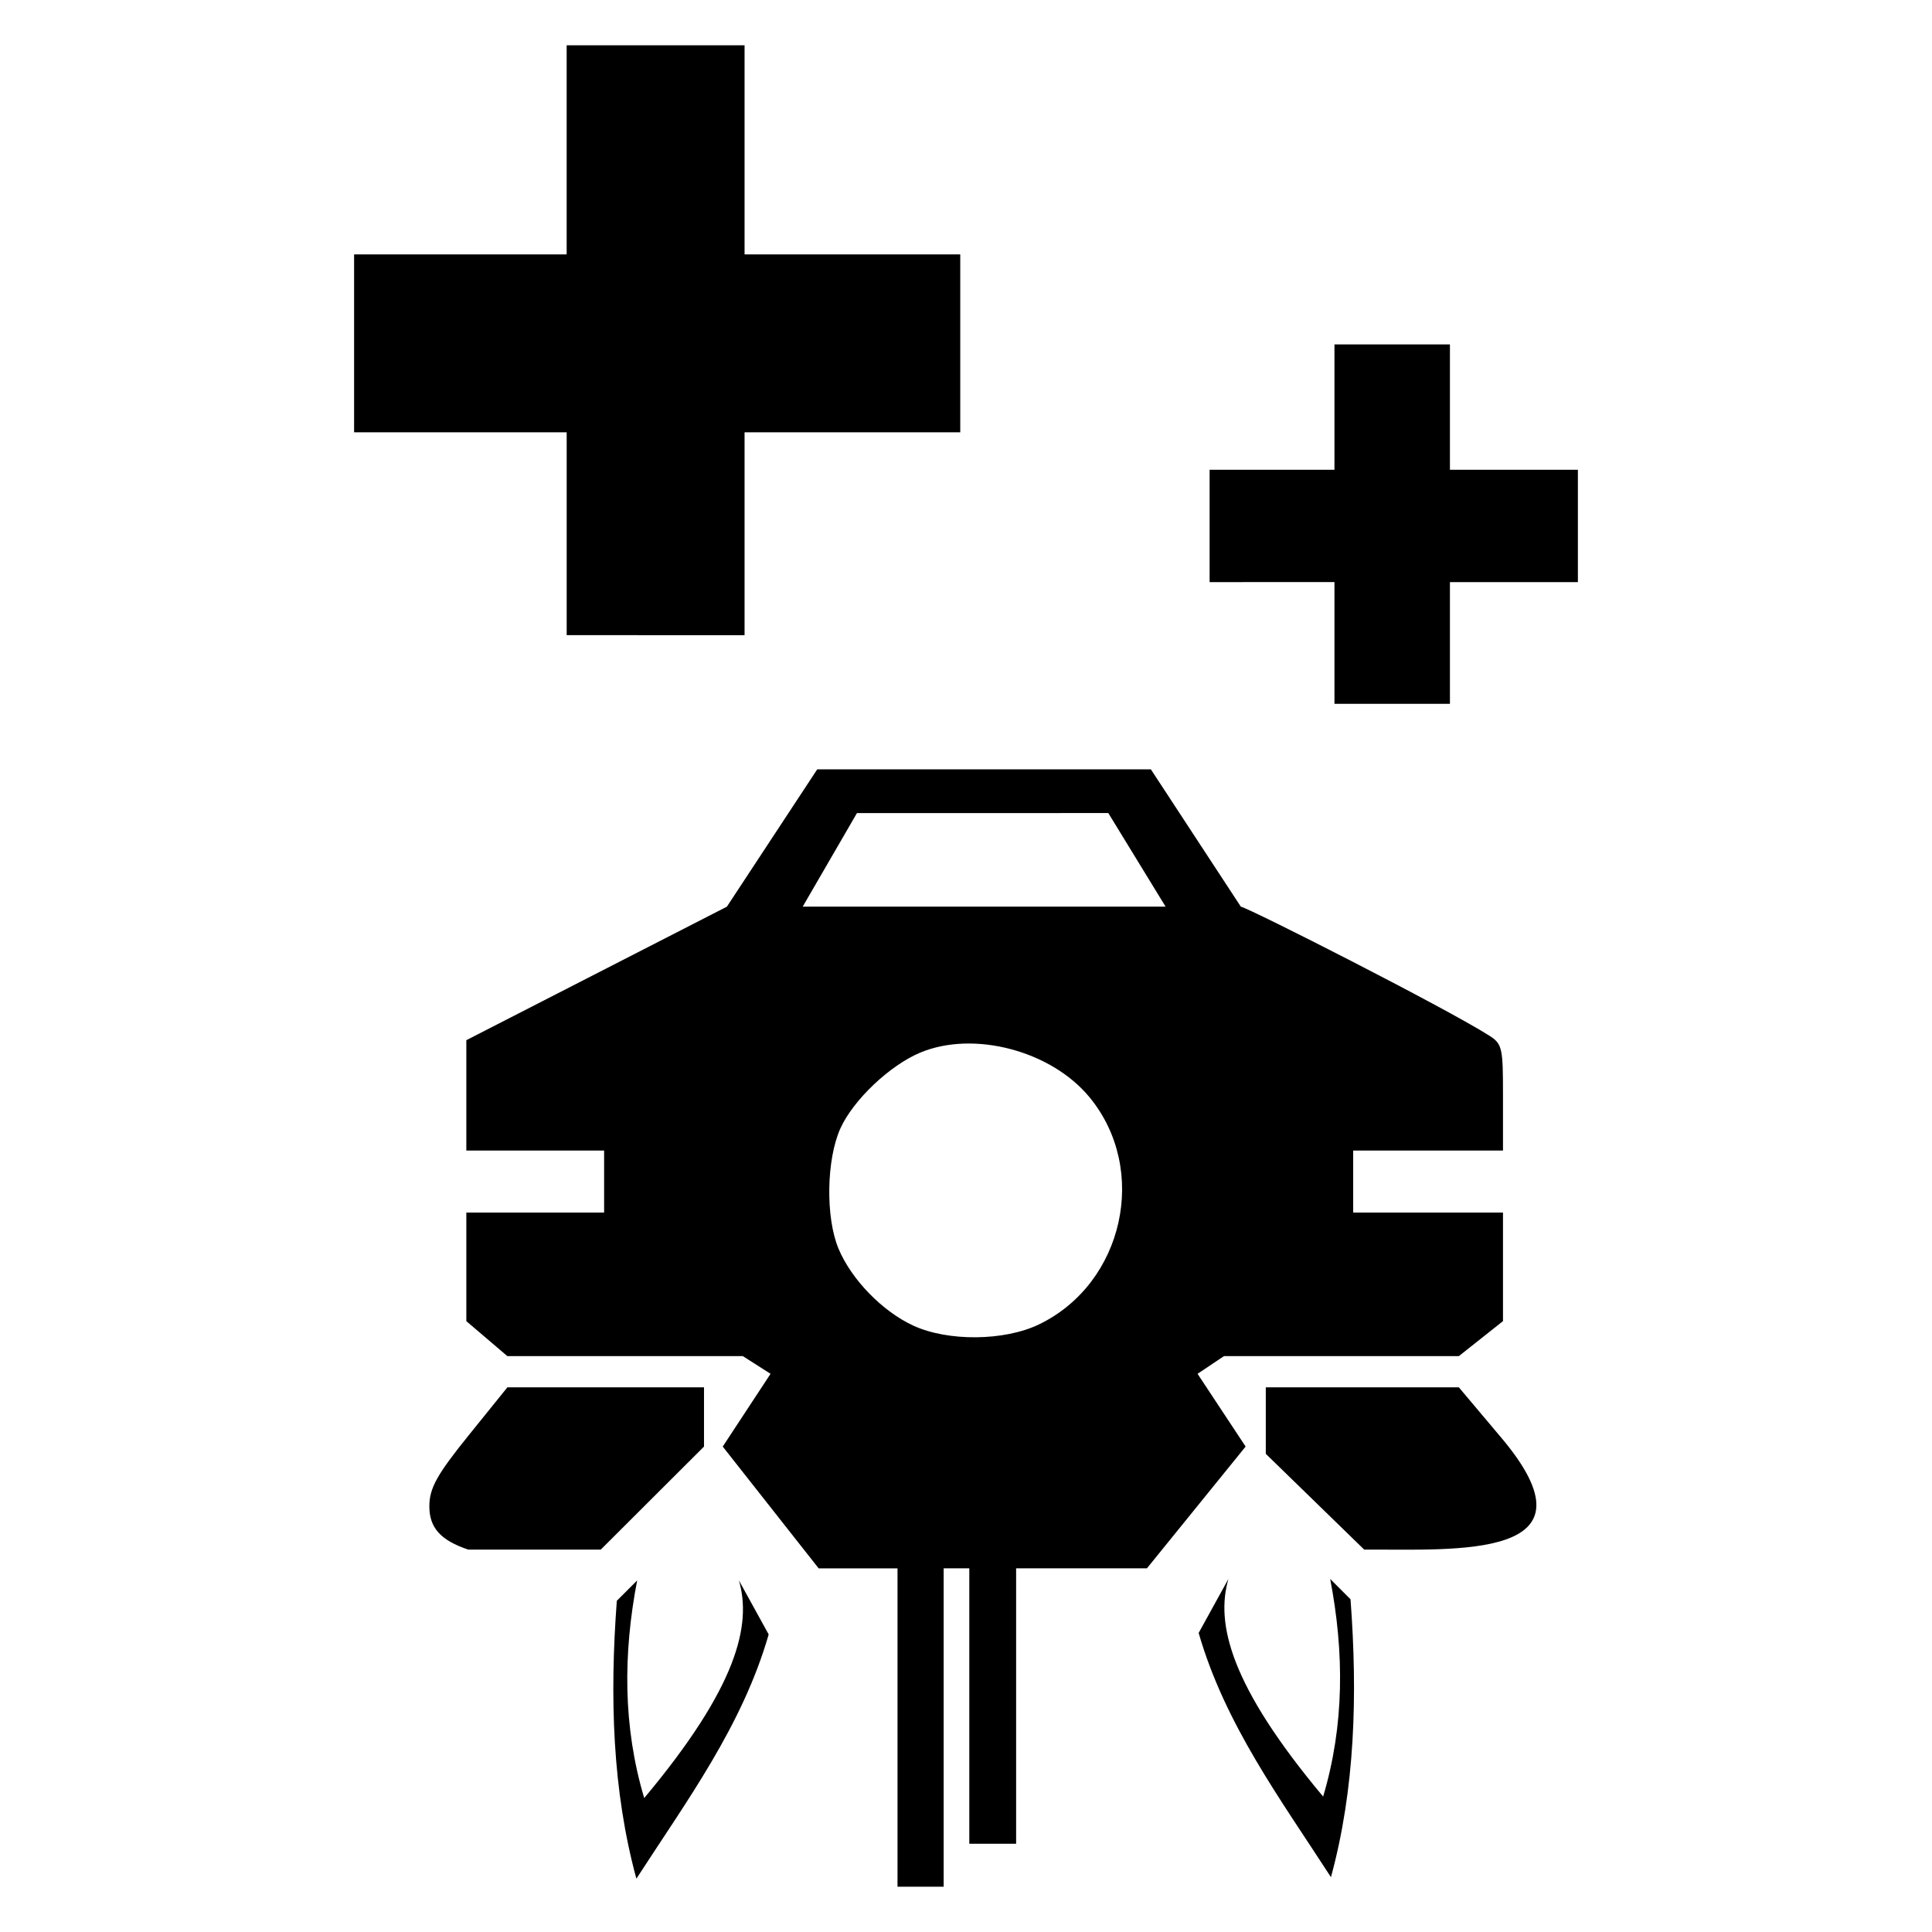 <?xml version="1.0" encoding="UTF-8" standalone="no"?>
<svg
   xmlns:osb="http://www.openswatchbook.org/uri/2009/osb"
   xmlns:dc="http://purl.org/dc/elements/1.1/"
   xmlns:cc="http://creativecommons.org/ns#"
   xmlns:rdf="http://www.w3.org/1999/02/22-rdf-syntax-ns#"
   xmlns:svg="http://www.w3.org/2000/svg"
   xmlns="http://www.w3.org/2000/svg"
   xmlns:sodipodi="http://sodipodi.sourceforge.net/DTD/sodipodi-0.dtd"
   xmlns:inkscape="http://www.inkscape.org/namespaces/inkscape"
   width="512"
   height="512"
   viewBox="0 0 135.467 135.467"
   version="1.1"
   id="svg8"
   inkscape:version="0.92.4 (5da689c313, 2019-01-14)"
   sodipodi:docname="D.O.C._Heal_Drone.svg">
  <defs
     id="defs2">
    <linearGradient
       id="linearGradient1099-6-5"
       osb:paint="gradient">
      <stop
         style="stop-color:#273839;stop-opacity:0.5"
         offset="0"
         id="stop1151" />
      <stop
         style="stop-color:#273839;stop-opacity:1"
         offset="1"
         id="stop1153" />
    </linearGradient>
  </defs>
  <sodipodi:namedview
     id="base"
     pagecolor="#ffffff"
     bordercolor="#666666"
     borderopacity="1.0"
     inkscape:pageopacity="0.0"
     inkscape:pageshadow="2"
     inkscape:zoom="0.98994949"
     inkscape:cx="78.529791"
     inkscape:cy="126.00469"
     inkscape:document-units="px"
     inkscape:current-layer="layer1"
     inkscape:document-rotation="0"
     showgrid="false"
     inkscape:pagecheckerboard="true"
     inkscape:object-nodes="false"
     fit-margin-top="0"
     fit-margin-left="0"
     fit-margin-right="0"
     fit-margin-bottom="0"
     inkscape:window-width="1920"
     inkscape:window-height="1017"
     inkscape:window-x="-8"
     inkscape:window-y="-8"
     inkscape:window-maximized="1"
     units="px" />
  <g
     inkscape:label="Layer 1"
     inkscape:groupmode="layer"
     id="layer1"
     transform="translate(-59.626,-110.158)">
    <path
       style="fill:#000000;stroke-width:0.265"
       id="path853"
       d=""
       inkscape:connector-curvature="0" />
    <path
       style="fill:#000000;stroke-width:0.265"
       id="path849"
       d=""
       inkscape:connector-curvature="0" />
    <g
       id="g873"
       transform="translate(-6.5e-5,1.25e-4)">
      <path
         sodipodi:nodetypes="ccccccccccccccccscccccccccccccccccccccccccccccccccsccccccccccccccccccccccccccccccccccccccc"
         inkscape:connector-curvature="0"
         id="path855"
         d="m 122.557,220.127 h -5.529 l -6.726,-8.539 3.353,-5.102 -1.943,-1.24 H 95.201 l -2.877,-2.453 v -7.613 l 9.661,4e-5 v -4.349 h -9.661 v -7.738 l 18.269,-9.361 6.334,-9.628 h 23.396 l 6.308,9.628 c 0.654,0.136 14.295,7.062 17.413,9.038 0.931,0.59 0.968,0.889 0.968,4.224 v 3.836 h -10.504 v 4.349 h 10.504 l -1e-4,7.613 -3.094,2.453 h -16.468 l -1.855,1.24 3.371,5.102 -6.921,8.539 h -9.171 v 19.311 h -3.283 v -19.311 h -1.798 v 22.322 h -3.236 z m 9.927,-17.108 c 5.944,-2.877 7.715,-10.856 3.535,-15.927 -2.691,-3.265 -8.117,-4.695 -11.867,-3.128 -2.136,0.893 -4.69,3.314 -5.594,5.303 -0.99,2.179 -1.056,6.241 -0.138,8.443 0.897,2.152 3.066,4.388 5.23,5.391 2.434,1.13 6.406,1.093 8.833,-0.082 z m 4.853,-35.852 -17.625,0.004 -3.803,6.56 25.446,-1.2e-4 z m -44.871,51.647 c -1.964,-0.653 -2.735,-1.554 -2.735,-3.033 0,-1.267 0.521,-2.212 2.735,-4.956 l 2.736,-3.39 13.787,-8e-4 v 4.154 l -7.24,7.226 z m 55.914,-6.717 v -4.663 l 13.537,-1.2e-4 2.856,3.392 c 7.527,8.802 -3.19,7.944 -9.491,7.988 -2.301,-2.239 -4.602,-4.478 -6.902,-6.717 z m 4.814,-61.124 -8.753,1.1e-4 -1e-4,-7.878 h 8.754 v -8.787 h 8.097 v 8.787 h 8.972 v 7.878 h -8.972 v 8.535 h -8.097 v -8.535 z M 99.36,140.469 H 84.454 v -12.474 h 14.905 v -14.662 h 12.474 v 14.662 h 15.124 v 12.474 h -15.124 v 14.225 H 99.36 Z"
         style="fill:#000000;fill-opacity:1;stroke-width:0.438" />
      <path
         sodipodi:nodetypes="ccccccc"
         inkscape:connector-curvature="0"
         id="path829"
         d="m 104.303,220.974 -1.427,1.427 c -0.507,6.752 -0.31,13.317 1.372,19.485 3.526,-5.456 7.421,-10.695 9.276,-17.125 l -2.086,-3.787 c 0.904,3.13 -0.121,7.47 -6.642,15.259 -1.494,-5.008 -1.485,-10.105 -0.494,-15.259 z"
         style="fill:#000000;fill-opacity:1;stroke:none;stroke-width:0.435px;stroke-linecap:butt;stroke-linejoin:miter;stroke-opacity:1" />
      <path
         sodipodi:nodetypes="ccccccc"
         inkscape:connector-curvature="0"
         id="path829-1"
         d="m 152.894,220.869 1.427,1.427 c 0.507,6.752 0.31,13.317 -1.372,19.485 -3.526,-5.456 -7.421,-10.695 -9.276,-17.125 l 2.086,-3.787 c -0.904,3.13 0.121,7.47 6.642,15.259 1.494,-5.008 1.485,-10.105 0.494,-15.259 z"
         style="fill:#000000;fill-opacity:1;stroke:none;stroke-width:0.435px;stroke-linecap:butt;stroke-linejoin:miter;stroke-opacity:1" />
    </g>
  </g>
</svg>
